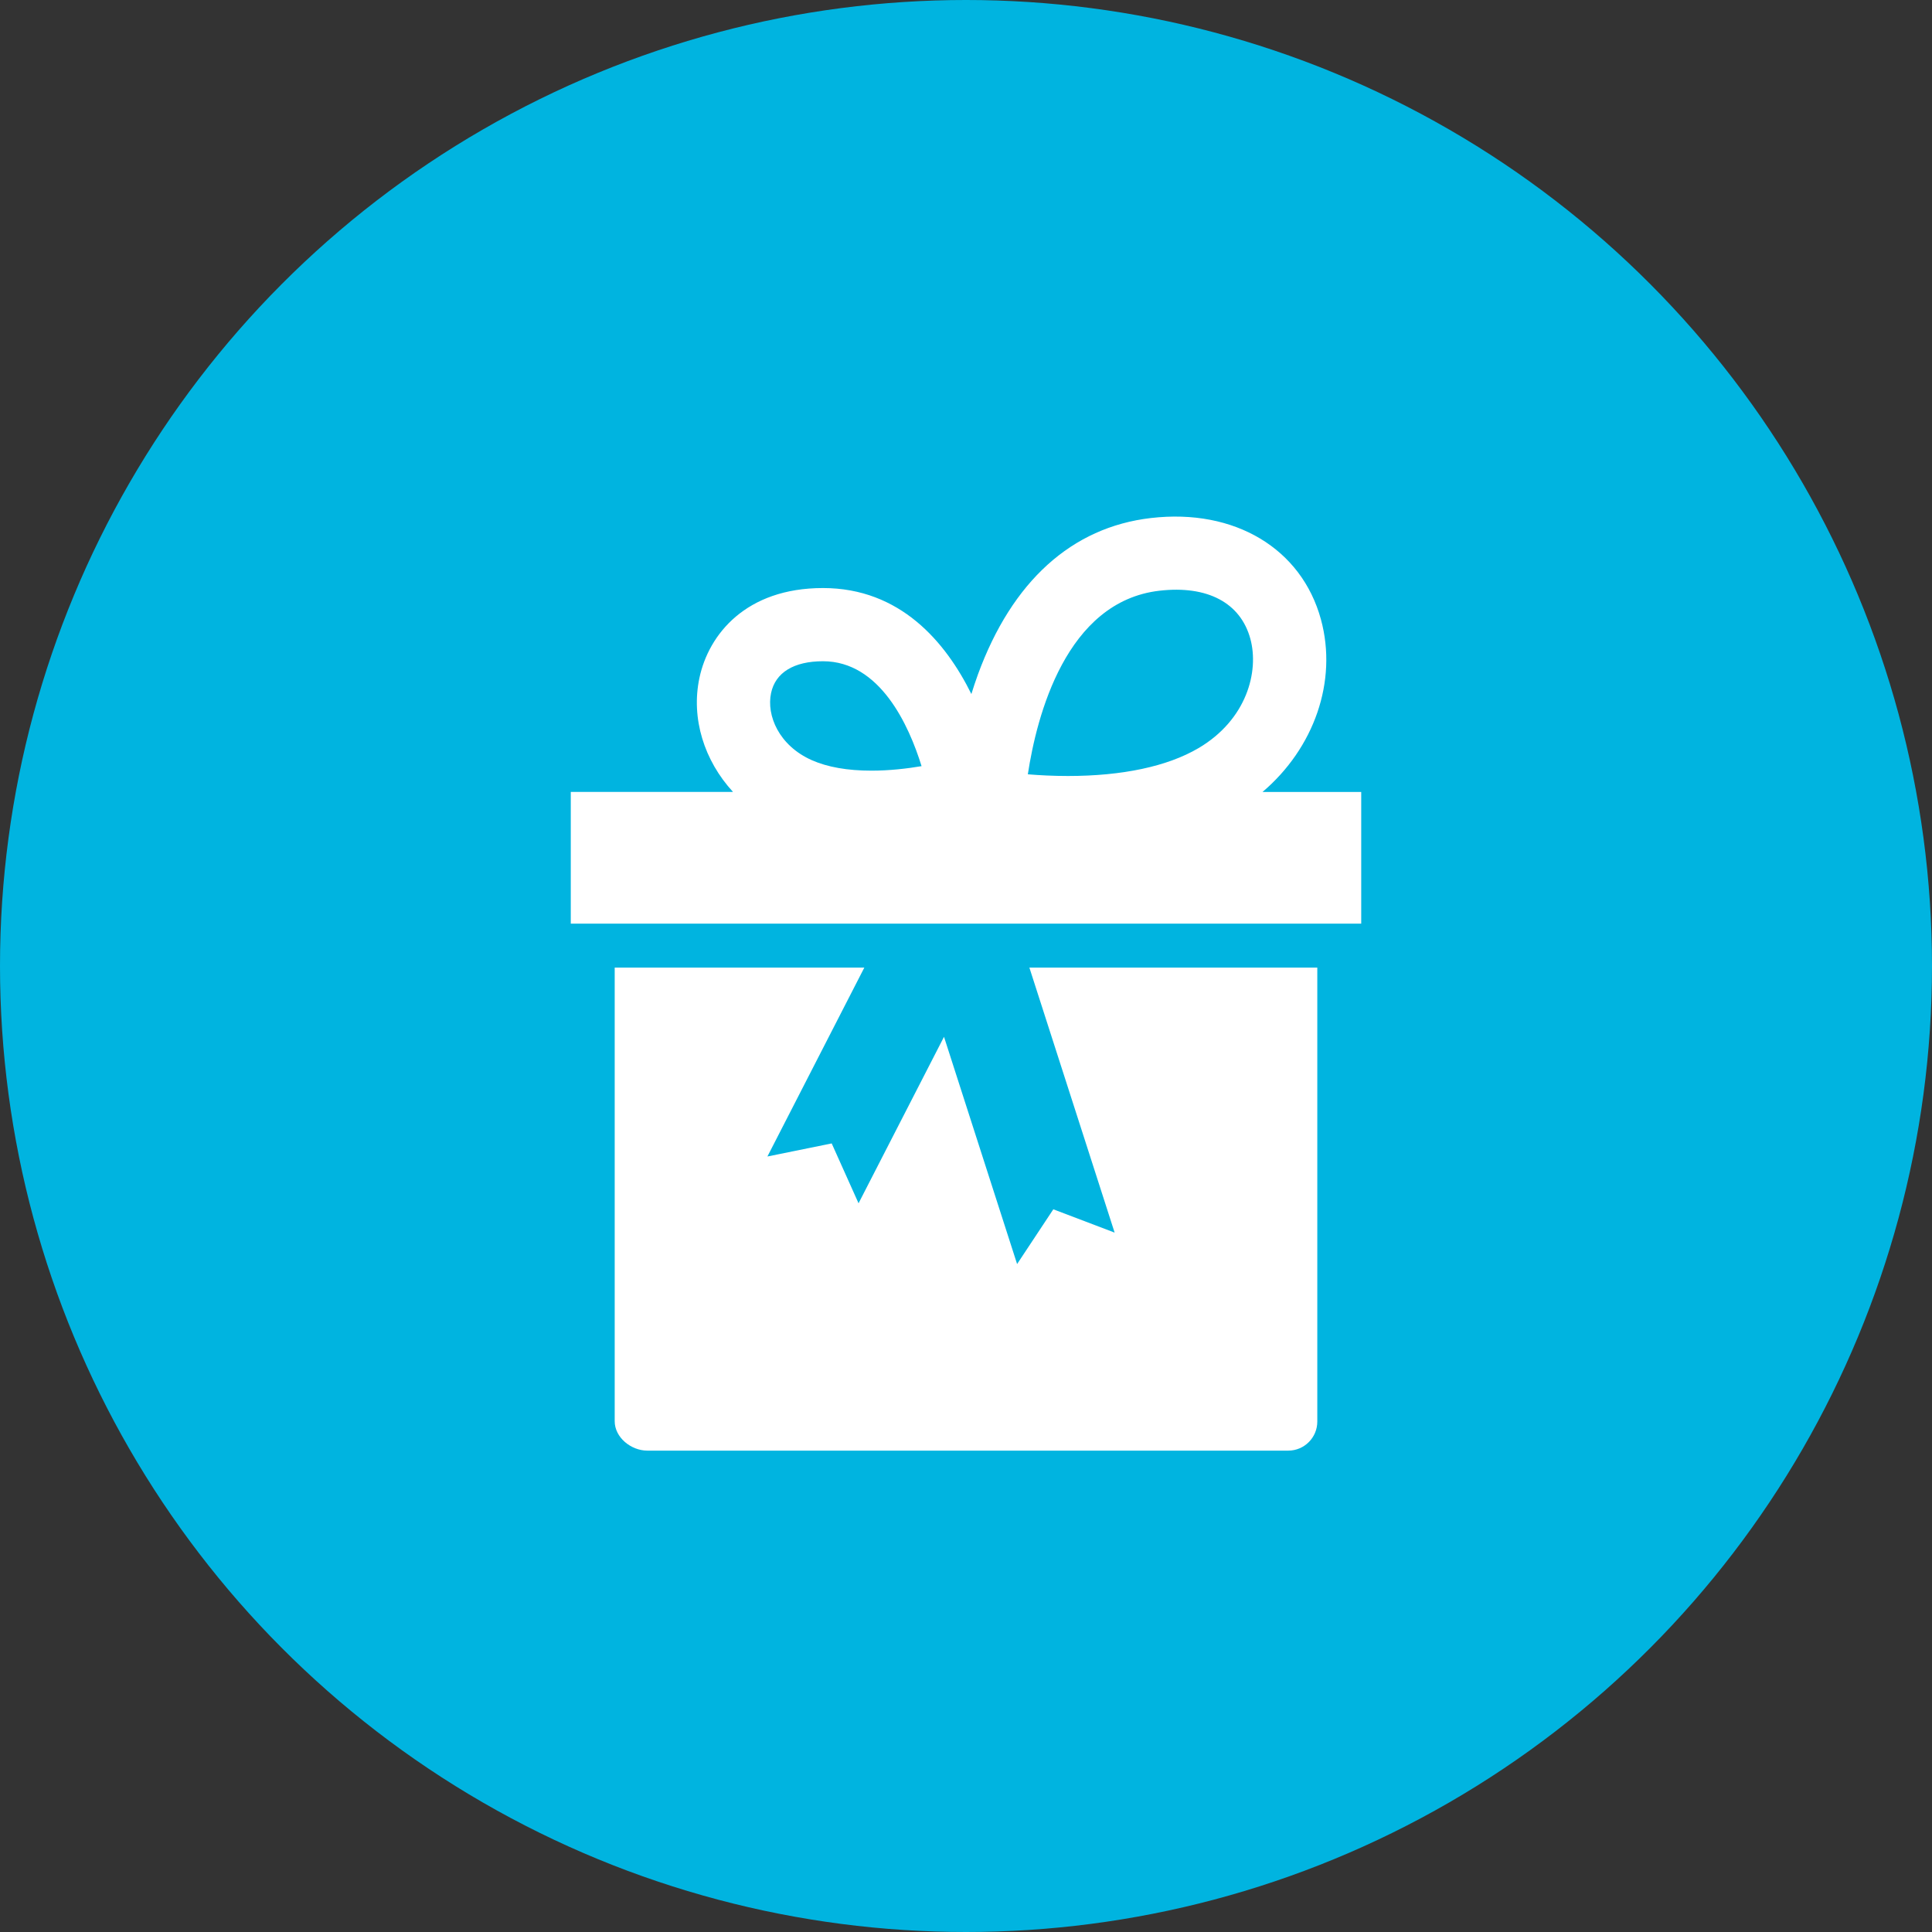 <svg width="120" height="120" viewBox="0 0 120 120" xmlns="http://www.w3.org/2000/svg"><rect x="0" y="0" width="120" height="120" fill="#333333" stroke="none"/><title>icon-gift</title><g fill="none" fill-rule="evenodd"><circle fill="#00B4E0" cx="60" cy="60" r="60"/><g fill="#FFF"><path d="M69.232 76.56l-3.808-1.448-2.25 3.4-4.54-14.114-5.308 10.34-1.668-3.718-3.993.812 6.02-11.733H38.18v28.176c0 1.008 1.017 1.826 2.025 1.826h39.81c.997 0 1.805-.81 1.805-1.805V60.1H63.937l5.295 16.46zM74.436 46.47c-1.918 1.13-4.718 1.728-8.1 1.728-.93 0-1.783-.045-2.495-.105.55-3.613 2.367-10.73 8.17-11.402 2.984-.345 5.04.75 5.65 2.983.554 2.03-.218 5.025-3.224 6.797zm-20.308 1.397c-1.487 0-2.732-.22-3.703-.65-2.052-.91-2.827-2.786-2.533-4.17.27-1.274 1.415-1.976 3.225-1.976 3.54 0 5.337 3.977 6.123 6.516-.89.15-1.983.28-3.112.28zm24.29 1.322c3.198-2.716 4.675-6.877 3.628-10.714-1.198-4.392-5.347-6.905-10.557-6.3-4.915.567-8.632 3.93-10.75 9.722-.148.407-.28.81-.405 1.21-1.597-3.226-4.414-6.583-9.218-6.583-4.786 0-7.1 2.882-7.673 5.58-.536 2.528.304 5.147 2.086 7.084H35.452v8.182h49.096V49.19h-6.13z"/></g></g></svg>
